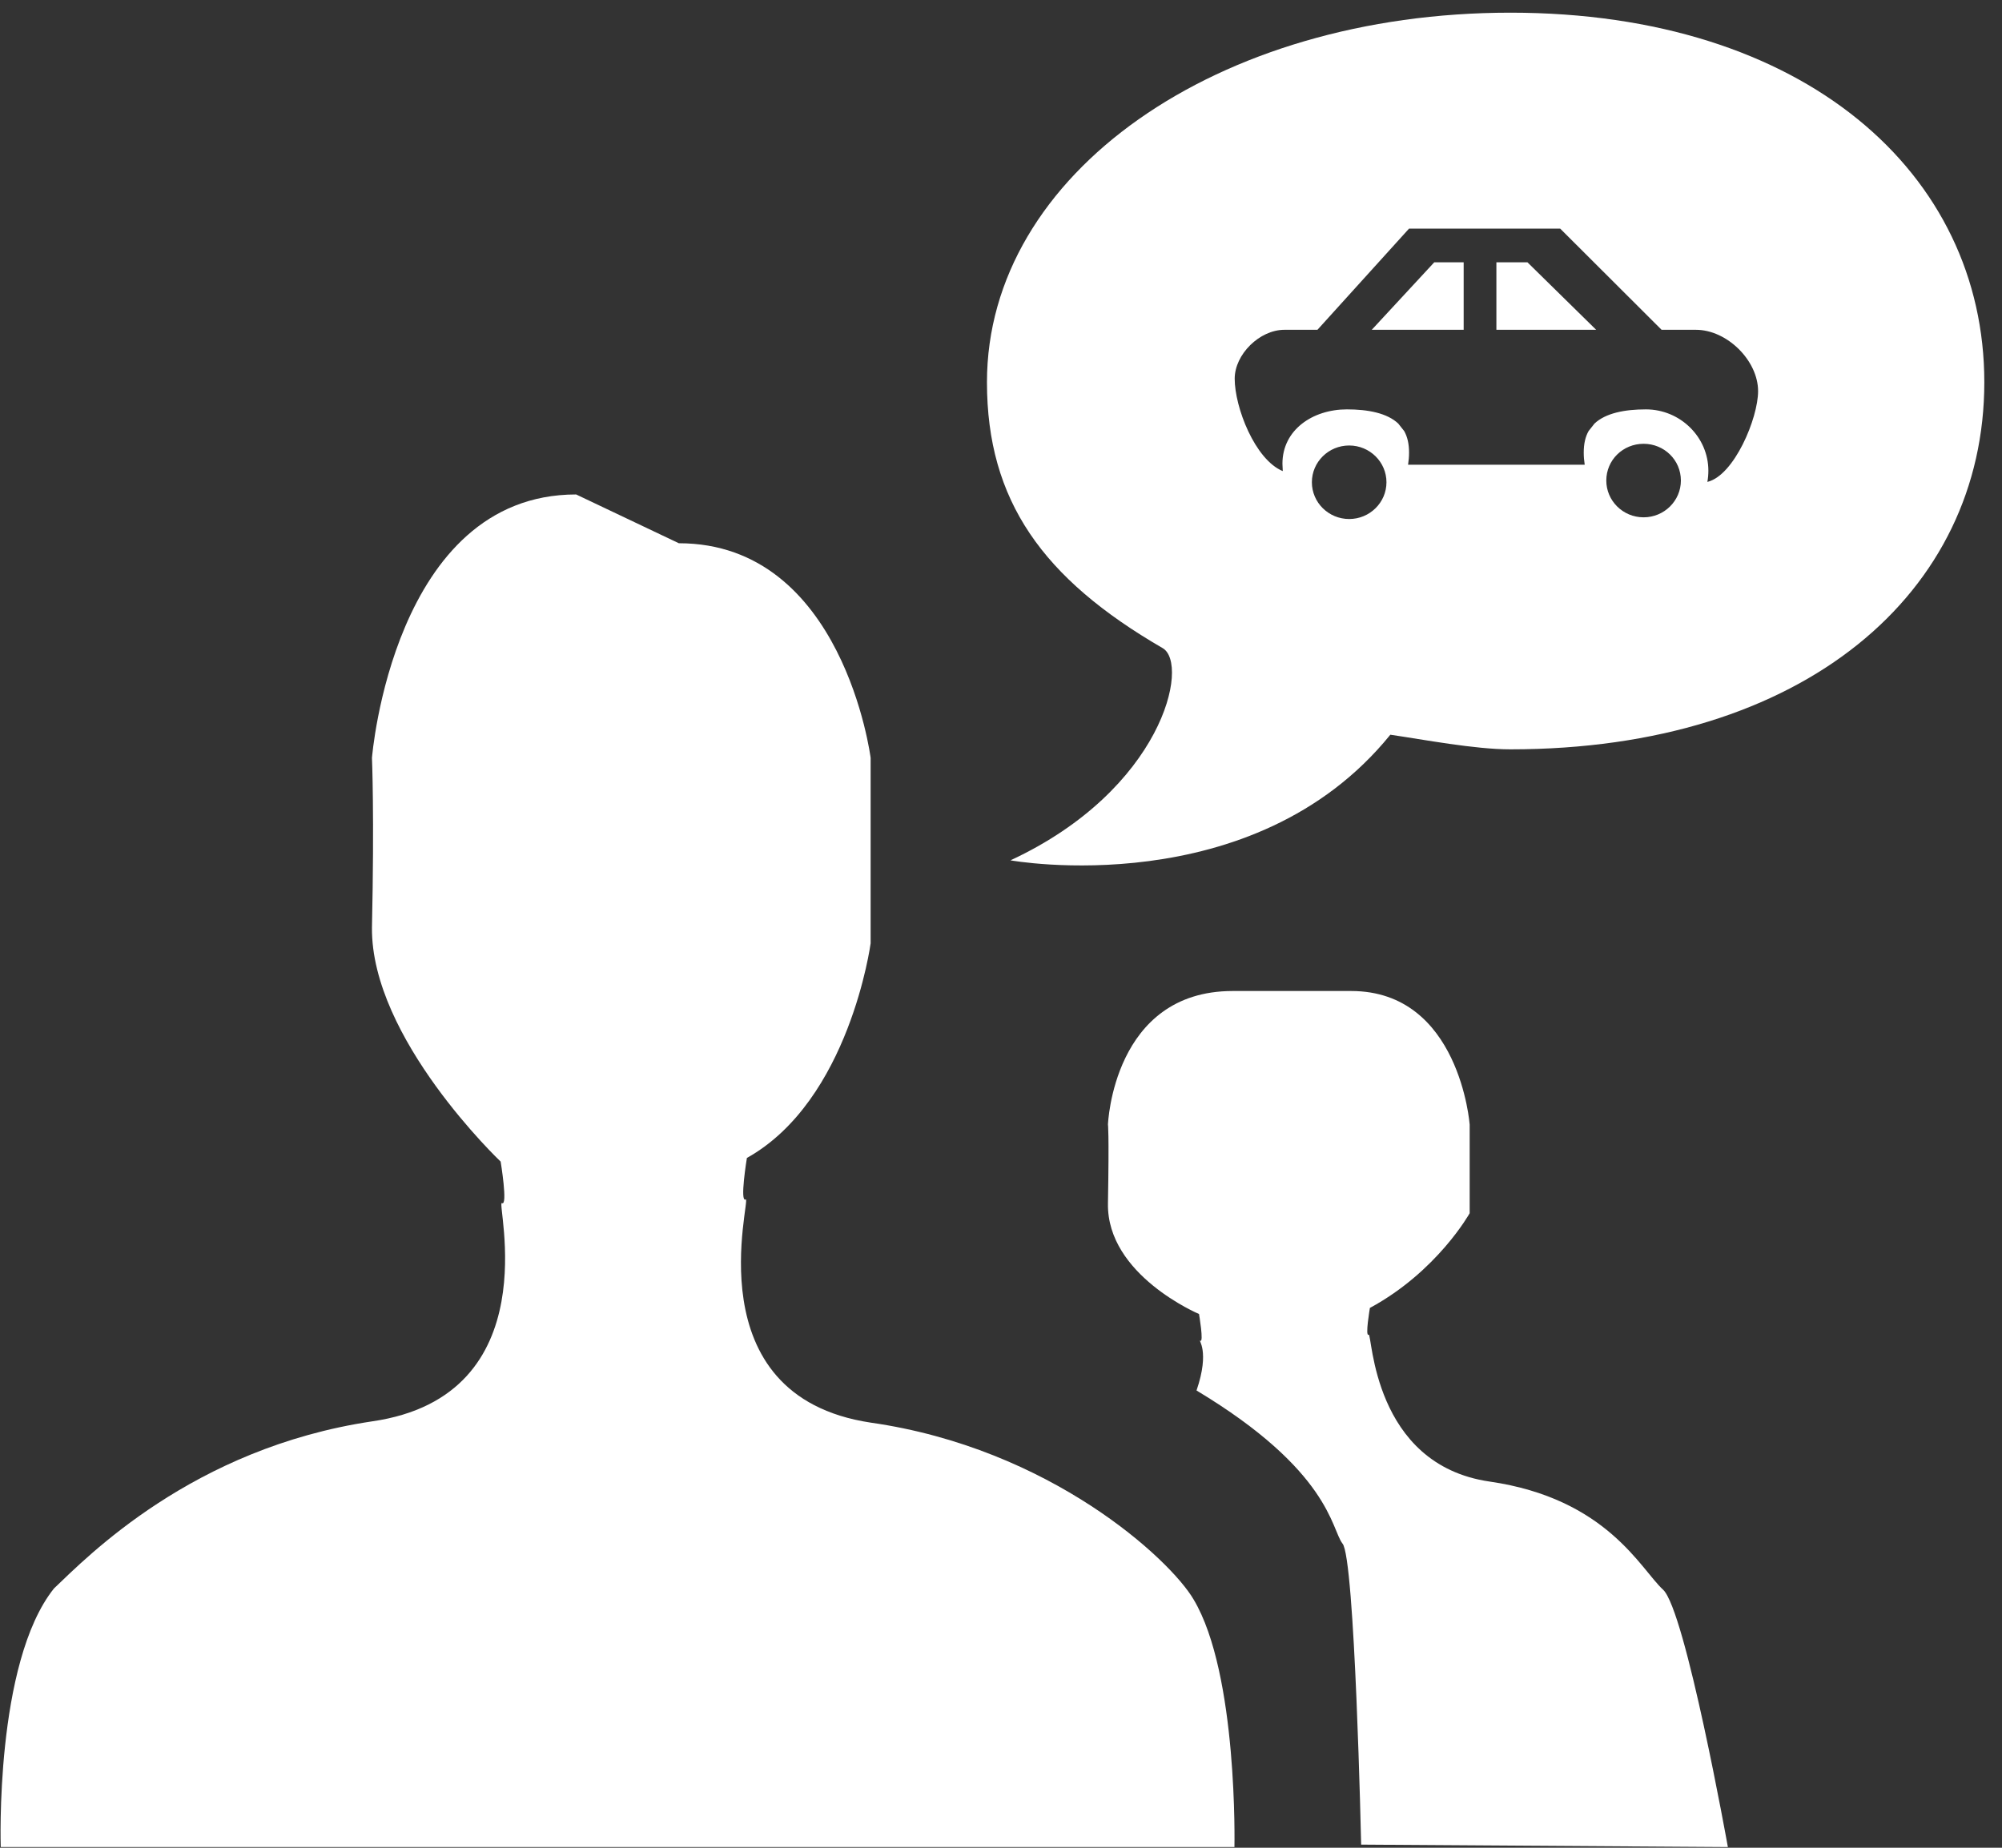 <?xml version="1.0" encoding="UTF-8" standalone="no"?>
<svg width="78px" height="72px" viewBox="0 0 78 72" version="1.1" xmlns="http://www.w3.org/2000/svg" xmlns:xlink="http://www.w3.org/1999/xlink" xmlns:sketch="http://www.bohemiancoding.com/sketch/ns">
    <rect x="0" y="0" width="78" height="72" fill="#333333" stroke="none"/>
    <!-- Generator: Sketch 3.3 (11970) - http://www.bohemiancoding.com/sketch -->
    <title>Group</title>
    <desc>Created with Sketch.</desc>
    <defs></defs>
    <g id="Page-1" stroke="none" stroke-width="1" fill="none" fill-rule="evenodd" sketch:type="MSPage">
        <g id="PAGE-HOME-LOGGED" sketch:type="MSArtboardGroup" transform="translate(-1310, -592)" fill="#FFFFFF">
            <g id="Group" sketch:type="MSLayerGroup" transform="translate(435, 566)">
                <g id="CARPOOL-+-Group-+-Rectangle-133-Copy-3" transform="translate(796, 0)" sketch:type="MSShapeGroup">
                    <g id="Group" transform="translate(79, 26)">
                        <path d="M58.846,29.199 C57.448,29.199 55.471,28.819 54.169,28.629 C48.818,35.235 39.369,33.524 39.369,33.524 C45.299,30.768 46.359,25.873 45.299,25.255 C40.622,22.546 38.453,19.504 38.453,14.894 C38.453,6.767 47.42,0.494 58.846,0.494 C70.32,0.494 77.311,6.767 77.311,14.894 C77.311,23.069 70.32,29.199 58.846,29.199 Z M49.978,18.357 L49.965,18.068 C49.965,16.754 51.138,15.952 52.476,15.952 C53.305,15.952 54.044,16.097 54.477,16.504 L54.707,16.794 C54.834,17.017 54.898,17.293 54.898,17.635 C54.898,17.792 54.885,17.95 54.86,18.108 L61.742,18.108 C61.717,17.95 61.704,17.792 61.704,17.635 C61.704,17.293 61.767,17.017 61.895,16.794 L62.124,16.504 C62.558,16.097 63.297,15.952 64.125,15.952 C65.464,15.952 66.56,17.03 66.56,18.344 C66.56,18.489 66.547,18.633 66.521,18.778 C67.567,18.528 68.497,16.294 68.497,15.243 C68.497,14.047 67.286,12.851 66.075,12.851 L64.737,12.851 L60.786,8.908 L58.785,8.908 L57.816,8.908 L54.898,8.908 L51.329,12.851 L50.042,12.851 C49.073,12.851 48.105,13.81 48.105,14.756 C48.105,15.874 48.895,17.911 49.978,18.357 Z M51.112,18.791 C51.112,19.58 51.762,20.224 52.565,20.224 C53.368,20.224 54.018,19.58 54.018,18.791 C54.018,18.003 53.368,17.359 52.565,17.359 C51.762,17.359 51.112,18.003 51.112,18.791 Z M62.583,18.725 C62.583,19.514 63.233,20.158 64.036,20.158 C64.839,20.158 65.489,19.514 65.489,18.725 C65.489,17.924 64.839,17.293 64.036,17.293 C63.233,17.293 62.583,17.924 62.583,18.725 Z" id="Path"></path>
                        <path d="M62.188,12.851 L62.124,12.851 L58.301,12.851 L58.301,10.222 L59.512,10.222 L62.188,12.851 L62.188,12.851 Z" id="Path"></path>
                        <path d="M57.026,12.851 L54.477,12.851 L53.445,12.851 L55.879,10.222 L57.026,10.222 L57.026,12.851 L57.026,12.851 Z" id="Path"></path>
                        <path d="M33.921,55.434 C40.912,56.432 45.588,60.757 46.504,62.325 C48.24,65.224 48.095,71.973 48.095,71.973 L0.029,71.973 C0.029,71.973 -0.212,64.796 2.102,61.897 C3.403,60.661 7.501,56.432 14.492,55.386 C21.434,54.388 19.313,46.784 19.554,46.879 C19.795,47.022 19.506,45.263 19.506,45.263 C19.506,45.263 14.444,40.463 14.492,36.138 C14.588,31.766 14.492,29.532 14.492,29.532 C14.492,29.532 15.312,19.267 22.447,19.267 L26.448,21.168 C32.86,21.168 33.921,29.532 33.921,29.532 L33.921,36.756 C33.921,36.756 33.101,42.887 29.1,45.121 C29.1,45.121 28.811,46.879 29.052,46.736 C29.293,46.641 26.979,54.388 33.921,55.434 L33.921,55.434 Z" id="Shape"></path>
                        <path d="M53.032,71.878 C53.032,71.878 52.789,60.664 52.303,60.144 C51.866,59.576 51.817,57.305 46.618,54.182 C47.152,52.621 46.666,52.195 46.763,52.242 C46.909,52.337 46.715,51.202 46.715,51.202 C46.715,51.202 43.119,49.687 43.167,46.896 C43.216,44.057 43.167,43.82 43.167,43.82 C43.167,43.82 43.362,38.616 48.027,38.616 L52.644,38.616 C56.871,38.616 57.26,43.82 57.26,43.82 L57.26,47.274 C57.26,47.274 55.997,49.546 53.373,50.965 C53.373,50.965 53.178,52.101 53.324,52.006 C53.47,51.959 53.47,57.069 58.038,57.731 C62.606,58.393 63.918,61.138 64.793,61.942 C65.667,62.746 67.32,71.973 67.32,71.973 L53.032,71.878 L53.032,71.878 Z" id="Shape"></path>
                    </g>
                </g>
            </g>
        </g>
    </g>
</svg>